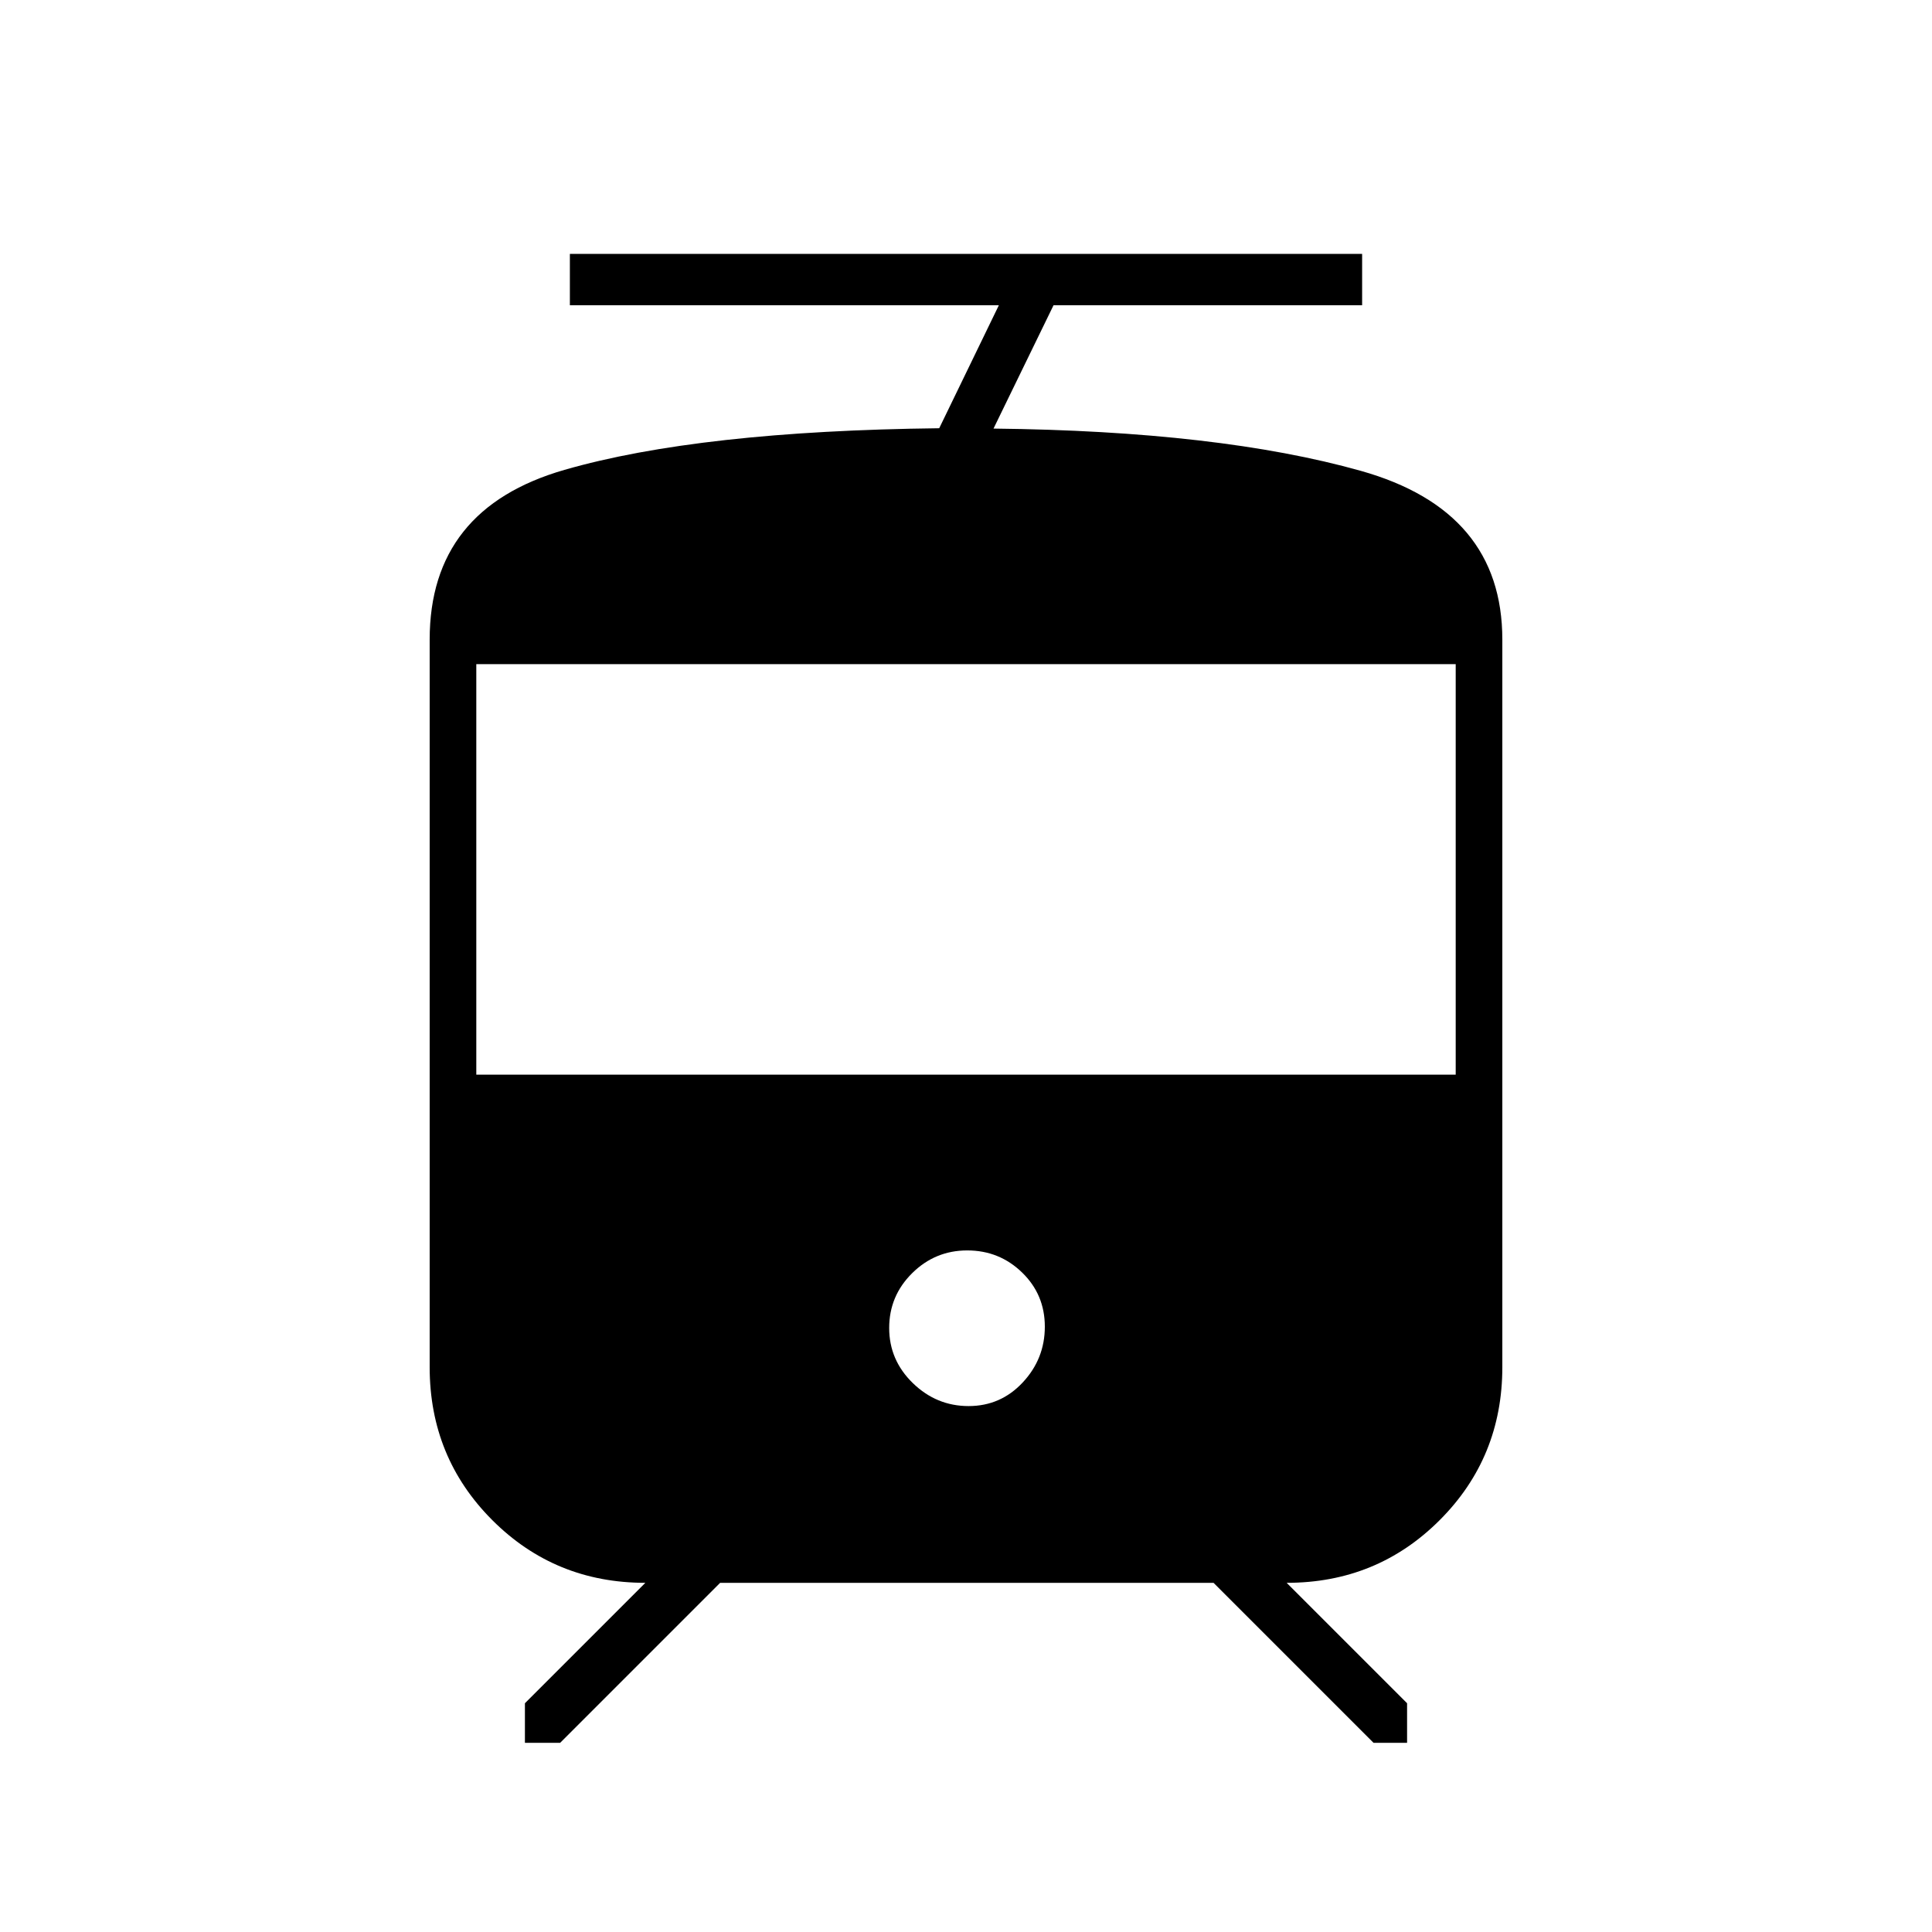 <svg xmlns="http://www.w3.org/2000/svg" height="40" viewBox="0 -960 960 960" width="40"><path d="M213.5-280.69v-361.48q0-65.07 67-84.36 67-19.3 186.19-20.68l29.64-61.12H283.17v-25.5h393.66v25.5H523.5l-29.83 61.29q112.16 1.21 182.5 21 70.33 19.79 70.33 83.87v361.48q0 44.91-31.14 76.05t-76.03 31.14l59.84 59.83V-94H682.5L603-173.5H357.83L278.33-94h-17.5v-19.67l59.84-59.83q-44.89 0-76.03-31.14t-31.14-76.05Zm267.78 19.36q15.96 0 26.92-11.75 10.97-11.75 10.97-27.7 0-15.96-11.3-26.92-11.3-10.97-27.25-10.97t-27.37 11.3q-11.42 11.3-11.42 27.25t11.75 27.37q11.75 11.42 27.7 11.42ZM236.67-426h486.66v-204H236.67v204Z"/></svg>